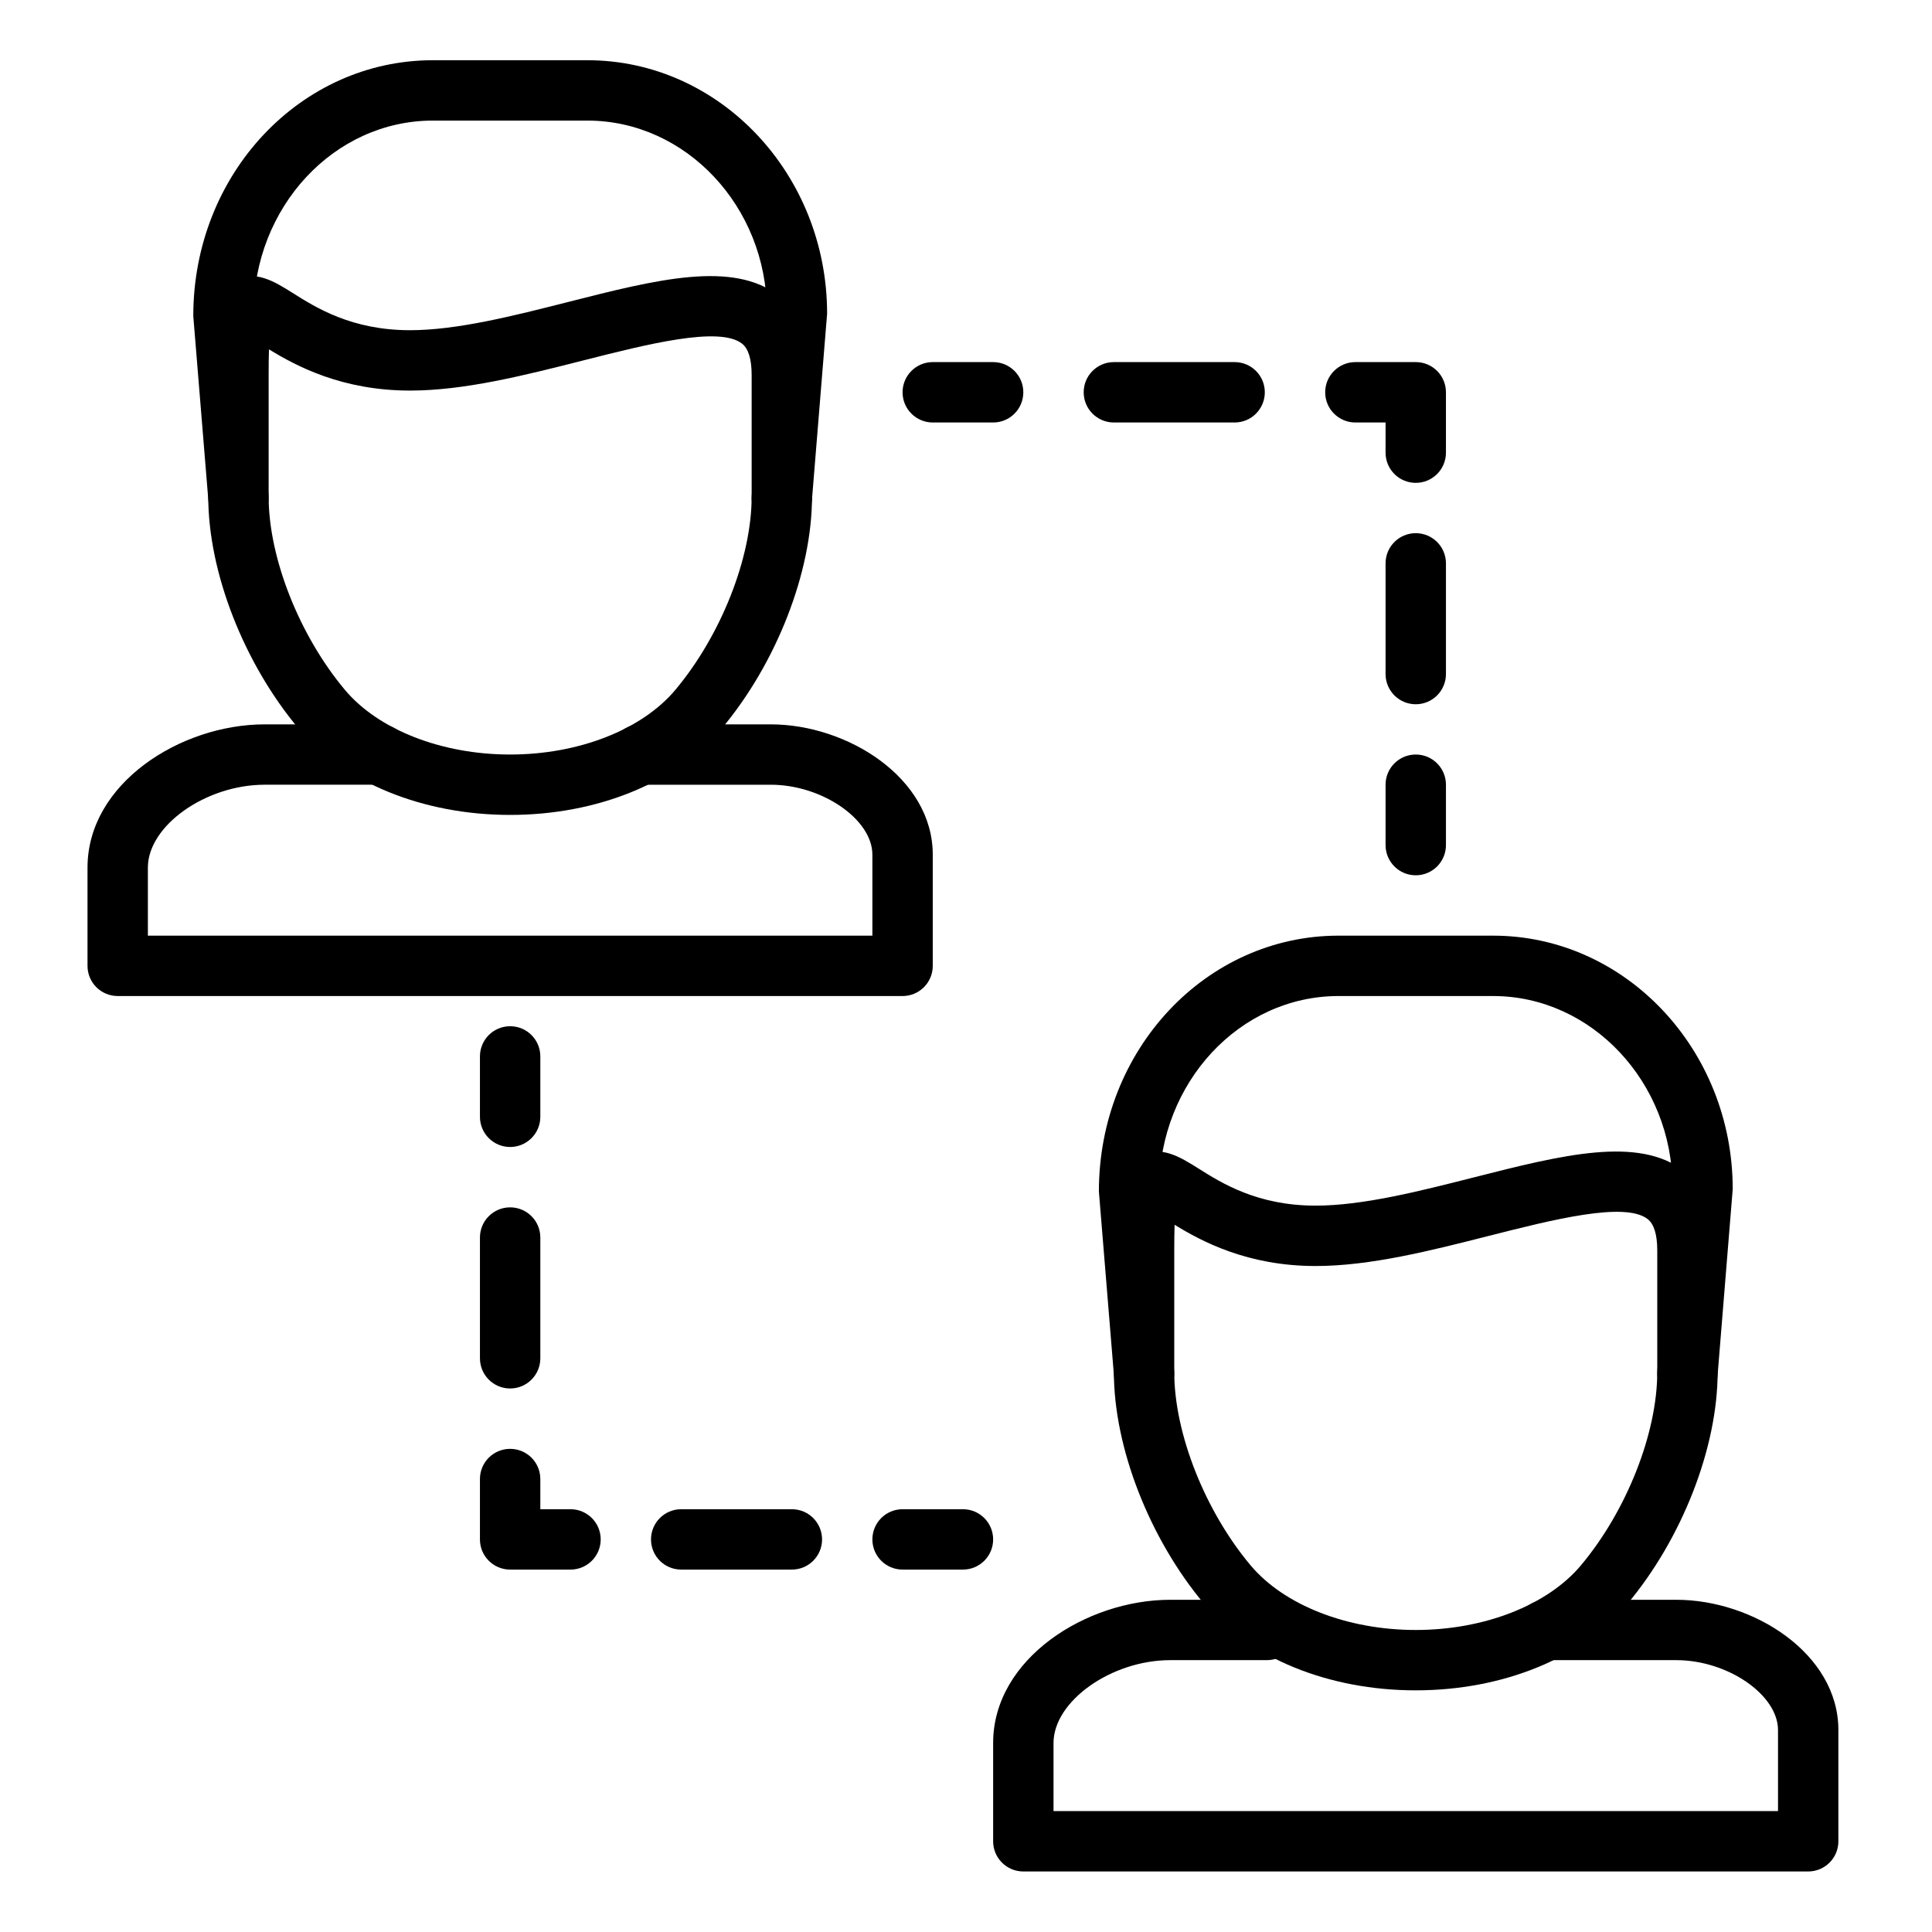 <svg height="545pt" viewBox="-25 -17 545 545.335" width="545pt" xmlns="http://www.w3.org/2000/svg"><path d="m229.598 264.145h-221.543c-4.707 0-8.52-3.809-8.52-8.52v-27.742c0-23.82 26.348-40.422 49.996-40.422h32.516c4.703 0 8.516 3.805 8.516 8.516 0 4.711-3.812 8.523-8.516 8.523h-32.516c-16.633 0-32.957 11.586-32.957 23.383v19.219h204.5v-22.871c0-9.961-14.211-19.73-28.691-19.73h-36.797c-4.707 0-8.523-3.812-8.523-8.523 0-4.711 3.816-8.516 8.523-8.516h36.797c21.633 0 45.734 15.098 45.734 36.77v31.395c0 4.711-3.812 8.52-8.52 8.52zm0 0"/><path d="m195.523 132.07c-.234 0-.469-.008-.703-.023-4.695-.391-8.188-4.5-7.797-9.195l4.262-52.004c-.035-29.355-22.734-53.809-50.645-53.809h-43.633c-27.906 0-50.609 24.453-50.609 54.508l4.23 51.305c.387 4.695-3.102 8.805-7.797 9.195-4.719.316-8.797-3.109-9.188-7.797l-4.254-52.008c-.035-40.152 30.316-72.242 67.617-72.242h43.633c37.305 0 67.656 32.09 67.656 71.547l-4.293 52.703c-.363 4.453-4.09 7.82-8.48 7.82zm0 0"/><path d="m118.828 213.023c-24.582 0-46.895-9.098-59.688-24.34-15.504-18.488-25.523-44.195-25.523-65.492v-34.336c0-14.492.332-22.867 7.07-26.59 6.016-3.348 11.695.246 16.711 3.398 6.66 4.203 16.73 10.543 33.172 10.543 13.273 0 29.242-4.062 44.68-7.98 24.941-6.336 46.469-11.816 59.488-1.688 6.168 4.801 9.297 12.305 9.297 22.316v34.344c0 21.289-10.02 46.996-25.523 65.484-12.789 15.242-35.105 24.34-59.684 24.34zm-68.074-131.418c-.059 1.906-.094 4.273-.094 7.25v34.336c0 17.262 8.656 39.18 21.535 54.543 9.449 11.258 27.32 18.242 46.633 18.242s37.176-6.984 46.625-18.242c12.883-15.363 21.543-37.281 21.543-54.543v-34.336c0-4.48-.918-7.465-2.723-8.867-6.426-5.004-26.832.188-44.828 4.754-16.453 4.176-33.465 8.504-48.871 8.504-19.18 0-32.094-6.898-39.82-11.641zm0 0"/><path d="m485.223 511.25h-221.543c-4.707 0-8.52-3.812-8.52-8.52v-27.742c0-23.824 26.348-40.426 49.996-40.426h27.273c4.707 0 8.523 3.812 8.523 8.523 0 4.711-3.816 8.516-8.523 8.516h-27.273c-16.637 0-32.953 11.586-32.953 23.387v19.219h204.5v-22.871c0-9.961-14.215-19.734-28.699-19.734h-36.773c-4.703 0-8.516-3.805-8.516-8.516 0-4.711 3.812-8.523 8.516-8.523h36.773c21.637 0 45.738 15.105 45.738 36.773v31.395c0 4.707-3.812 8.52-8.52 8.52zm0 0"/><path d="m451.148 379.176c-.234 0-.469-.004-.703-.023-4.695-.391-8.184-4.5-7.797-9.195l4.258-52.004c-.027-29.359-22.73-53.809-50.637-53.809h-43.633c-27.91 0-50.609 24.449-50.609 54.504l4.227 51.309c.391 4.695-3.102 8.805-7.797 9.195-4.652.406-8.801-3.102-9.188-7.797l-4.258-52.008c-.031-40.148 30.316-72.246 67.625-72.246h43.633c37.301 0 67.648 32.098 67.648 71.547l-4.285 52.707c-.371 4.449-4.09 7.82-8.484 7.82zm0 0"/><path d="m374.449 460.125c-24.578 0-46.895-9.098-59.684-24.34-15.504-18.492-25.523-44.191-25.523-65.488v-34.34c0-14.484.328-22.867 7.07-26.586 6.016-3.344 11.695.242 16.715 3.398 6.66 4.203 16.727 10.539 33.168 10.539 13.277 0 29.242-4.059 44.676-7.98 24.941-6.332 46.48-11.805 59.492-1.688 6.168 4.805 9.297 12.309 9.297 22.316v34.344c0 21.293-10.02 46.996-25.523 65.484-12.793 15.242-35.105 24.34-59.688 24.34zm-68.07-131.414c-.059 1.906-.098 4.277-.098 7.246v34.34c0 17.258 8.66 39.18 21.543 54.539 9.449 11.258 27.312 18.25 46.625 18.25s37.184-6.992 46.629-18.25c12.883-15.359 21.539-37.281 21.539-54.539v-34.34c0-4.477-.914-7.465-2.723-8.863-6.43-4.996-26.824.184-44.82 4.754-16.457 4.18-33.469 8.504-48.875 8.504-19.18 0-32.09-6.898-39.82-11.641zm0 0"/><path d="m255.16 102.254h-17.043c-4.707 0-8.52-3.812-8.52-8.523 0-4.711 3.812-8.523 8.52-8.523h17.043c4.707 0 8.52 3.812 8.52 8.523 0 4.711-3.812 8.523-8.52 8.523zm0 0"/><path d="m323.328 102.254h-34.086c-4.707 0-8.523-3.812-8.523-8.523 0-4.711 3.816-8.523 8.523-8.523h34.086c4.703 0 8.516 3.812 8.516 8.523 0 4.711-3.812 8.523-8.516 8.523zm0 0"/><path d="m374.449 119.293c-4.707 0-8.52-3.812-8.52-8.523v-8.516h-8.52c-4.707 0-8.523-3.812-8.523-8.523 0-4.711 3.816-8.523 8.523-8.523h17.039c4.711 0 8.523 3.812 8.523 8.523v17.039c0 4.711-3.812 8.523-8.523 8.523zm0 0"/><path d="m374.449 181.785c-4.707 0-8.52-3.812-8.52-8.523v-31.242c0-4.711 3.812-8.523 8.52-8.523 4.711 0 8.523 3.812 8.523 8.523v31.242c0 4.711-3.812 8.523-8.523 8.523zm0 0"/><path d="m374.449 230.062c-4.707 0-8.52-3.812-8.52-8.523v-17.039c0-4.711 3.812-8.523 8.52-8.523 4.711 0 8.523 3.812 8.523 8.523v17.039c0 4.711-3.812 8.523-8.523 8.523zm0 0"/><path d="m118.828 306.754c-4.711 0-8.523-3.816-8.523-8.523v-17.043c0-4.707 3.812-8.52 8.523-8.52 4.703 0 8.52 3.812 8.52 8.52v17.043c0 4.707-3.816 8.523-8.52 8.523zm0 0"/><path d="m118.828 374.918c-4.711 0-8.523-3.812-8.523-8.523v-34.086c0-4.707 3.812-8.516 8.523-8.516 4.703 0 8.52 3.809 8.52 8.516v34.086c0 4.711-3.816 8.523-8.52 8.523zm0 0"/><path d="m135.867 426.039h-17.039c-4.711 0-8.523-3.809-8.523-8.516v-17.047c0-4.711 3.812-8.516 8.523-8.516 4.703 0 8.52 3.805 8.52 8.516v8.523h8.52c4.707 0 8.52 3.812 8.52 8.523 0 4.707-3.812 8.516-8.52 8.516zm0 0"/><path d="m198.352 426.039h-31.246c-4.703 0-8.516-3.809-8.516-8.516 0-4.711 3.812-8.523 8.516-8.523h31.246c4.703 0 8.52 3.812 8.52 8.523 0 4.707-3.816 8.516-8.52 8.516zm0 0"/><path d="m246.637 426.039h-17.039c-4.703 0-8.523-3.809-8.523-8.516 0-4.711 3.82-8.523 8.523-8.523h17.039c4.707 0 8.523 3.812 8.523 8.523 0 4.707-3.816 8.516-8.523 8.516zm0 0"/></svg>